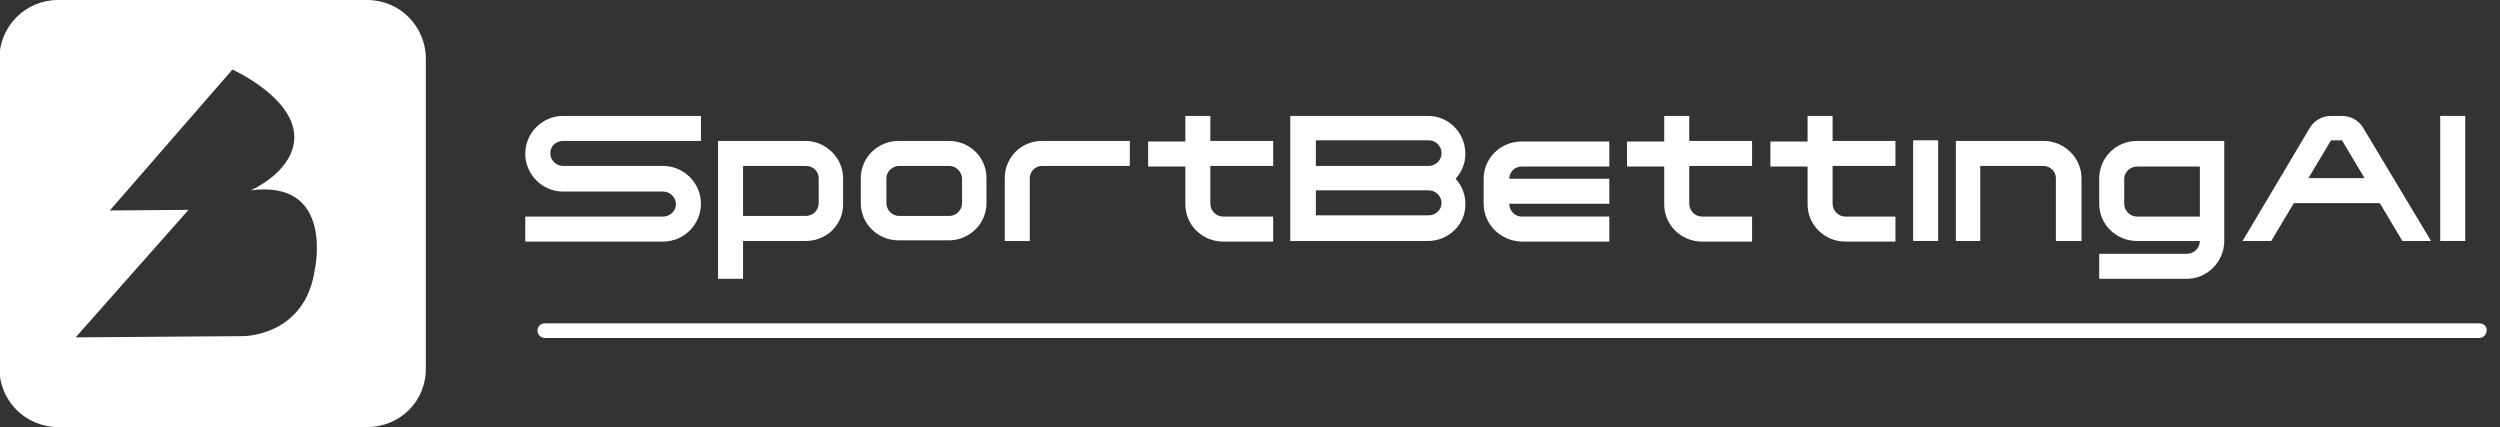 <?xml version="1.0" encoding="utf-8"?>
<!-- Generator: Adobe Illustrator 28.0.0, SVG Export Plug-In . SVG Version: 6.00 Build 0)  -->
<svg version="1.1" id="Layer_1" xmlns="http://www.w3.org/2000/svg" xmlns:xlink="http://www.w3.org/1999/xlink" x="0px" y="0px"
	 viewBox="0 0 409.8 70" style="enable-background:new 0 0 409.8 70;" xml:space="preserve">
<rect x="0" y="0" width="409.8" height="70" fill="#333333" stroke="none"/>
<style type="text/css">
	.st0{fill:#FFFFFF;}
</style>
<g>
	<g>
		<path class="st0" d="M90.2,25.1c0,1.1,0.9,2.1,2.1,2.1h16.4c3.4,0,6.2,2.8,6.2,6.2s-2.8,6.2-6.2,6.2H86.1v-4.1h22.6
			c1.1,0,2.1-0.9,2.1-2s-0.9-2.1-2.1-2.1H92.3c-3.4,0-6.2-2.8-6.2-6.2s2.8-6.2,6.2-6.2h22.6v4.1H92.3C91.1,23.1,90.2,24,90.2,25.1z"
			/>
		<path class="st0" d="M132.1,39.5h-10.3v6.2h-4.1V23.1H132c3.4,0,6.2,2.8,6.2,6.1v4.1C138.3,36.8,135.5,39.5,132.1,39.5z
			 M121.8,35.4h10.3c1.1,0,2.1-0.9,2.1-2.1v-4.1c0-1.1-0.9-2-2.1-2h-10.3V35.4z"/>
		<path class="st0" d="M161.7,29.2v4.1c0,3.4-2.8,6.1-6.2,6.1h-8.2c-3.4,0-6.2-2.7-6.2-6.1v-4.1c0-3.4,2.8-6.1,6.2-6.1h8.2
			C159,23.1,161.7,25.8,161.7,29.2z M155.6,27.2h-8.2c-1.1,0-2.1,0.9-2.1,2v4.1c0,1.1,0.9,2.1,2.1,2.1h8.2c1.1,0,2.1-0.9,2.1-2.1
			v-4.1C157.6,28.1,156.7,27.2,155.6,27.2z"/>
		<path class="st0" d="M170.8,23.1h14.4v4.1h-14.4c-1.1,0-2,0.9-2,2v10.3h-4.1V29.2C164.7,25.8,167.4,23.1,170.8,23.1z"/>
		<path class="st0" d="M198.4,23.1h10.3v4.1h-10.3v6.2c0,1.1,0.9,2.1,2.1,2.1h8.2v4.1h-8.2c-3.4,0-6.2-2.7-6.2-6.1v-6.2h-6.1v-4.1
			h6.1V19h4.1L198.4,23.1L198.4,23.1z"/>
		<path class="st0" d="M234.1,39.5h-22.6V19h22.6c3.4,0,6.1,2.8,6.1,6.2c0,1.6-0.6,3-1.6,4.1c1,1.1,1.6,2.5,1.6,4.1
			C240.3,36.7,237.5,39.5,234.1,39.5z M215.7,27.2h18.5c1.1,0,2.1-0.9,2.1-2.1c0-1.1-0.9-2.1-2.1-2.1h-18.5V27.2z M215.7,35.3h18.5
			c1.1,0,2.1-0.9,2.1-2s-0.9-2.1-2.1-2.1h-18.5V35.3z"/>
		<path class="st0" d="M243.2,33.4v-4.1c0-3.4,2.8-6.1,6.2-6.1h14.4v4.1h-14.4c-1.1,0-2,0.9-2,2h16.4v4.1h-16.4c0,1.1,0.9,2.1,2,2.1
			h14.4v4.1h-14.4C246,39.5,243.2,36.8,243.2,33.4z"/>
		<path class="st0" d="M276.9,23.1h10.3v4.1h-10.3v6.2c0,1.1,0.9,2.1,2.1,2.1h8.2v4.1H279c-3.4,0-6.2-2.7-6.2-6.1v-6.2h-6.1v-4.1
			h6.1V19h4.1V23.1z"/>
		<path class="st0" d="M300.4,23.1h10.3v4.1h-10.3v6.2c0,1.1,0.9,2.1,2.1,2.1h8.2v4.1h-8.2c-3.4,0-6.2-2.7-6.2-6.1v-6.2h-6.1v-4.1
			h6.1V19h4.1V23.1z"/>
		<path class="st0" d="M317.7,39.5h-4.1V23h4.1V39.5z"/>
		<path class="st0" d="M324.7,39.5h-4.1V23.1H335c3.4,0,6.2,2.8,6.2,6.1v10.3H337V29.2c0-1.1-0.9-2-2.1-2h-10.3v12.3H324.7z"/>
		<path class="st0" d="M350.3,23.1h14.3v16.4c0,3.4-2.8,6.2-6.1,6.2h-14.4v-4.1h14.4c1.1,0,2.1-0.9,2.1-2.1h-10.3
			c-3.4,0-6.2-2.7-6.2-6.1v-4.1C344.1,25.8,346.9,23.1,350.3,23.1z M348.2,33.4c0,1.1,0.9,2.1,2.1,2.1h10.3v-8.2h-10.3
			c-1.1,0-2.1,0.9-2.1,2V33.4z"/>
		<path class="st0" d="M398.5,39.5h-4.7l-3.7-6.2H376l-3.7,6.2h-4.7l11-18.5c0.7-1.2,2-2,3.5-2h1.8c1.5,0,2.8,0.8,3.5,2L398.5,39.5z
			 M387.6,29.2l-3.7-6.2h-1.8l-3.7,6.2H387.6z"/>
		<path class="st0" d="M400,19h4.1v20.5H400V19z"/>
	</g>
	<path class="st0" d="M406.4,53H89.3c-0.7,0-1.2,0.6-1.2,1.2l0,0c0,0.7,0.6,1.2,1.2,1.2h317.1c0.7,0,1.2-0.6,1.2-1.2l0,0
		C407.7,53.5,407.1,53,406.4,53z"/>
</g>
<path class="st0" d="M60.2,0H9.5C4.2,0-0.1,4.3-0.1,9.6v50.8c0,5.3,4.3,9.6,9.6,9.6h50.7c5.4,0,9.7-4.3,9.6-9.7V9.6
	C69.8,4.3,65.5,0,60.2,0z M51.6,44.2c-1.6,11-11.8,10.9-11.8,10.9l-27.4,0.2l18.5-20.9L18,34.5l20.1-23.1c0,0,10.9,4.9,10.1,11.8
	c-0.6,5.2-7.1,8-7.1,8C54.9,29.4,51.6,44.2,51.6,44.2z"/>
</svg>
